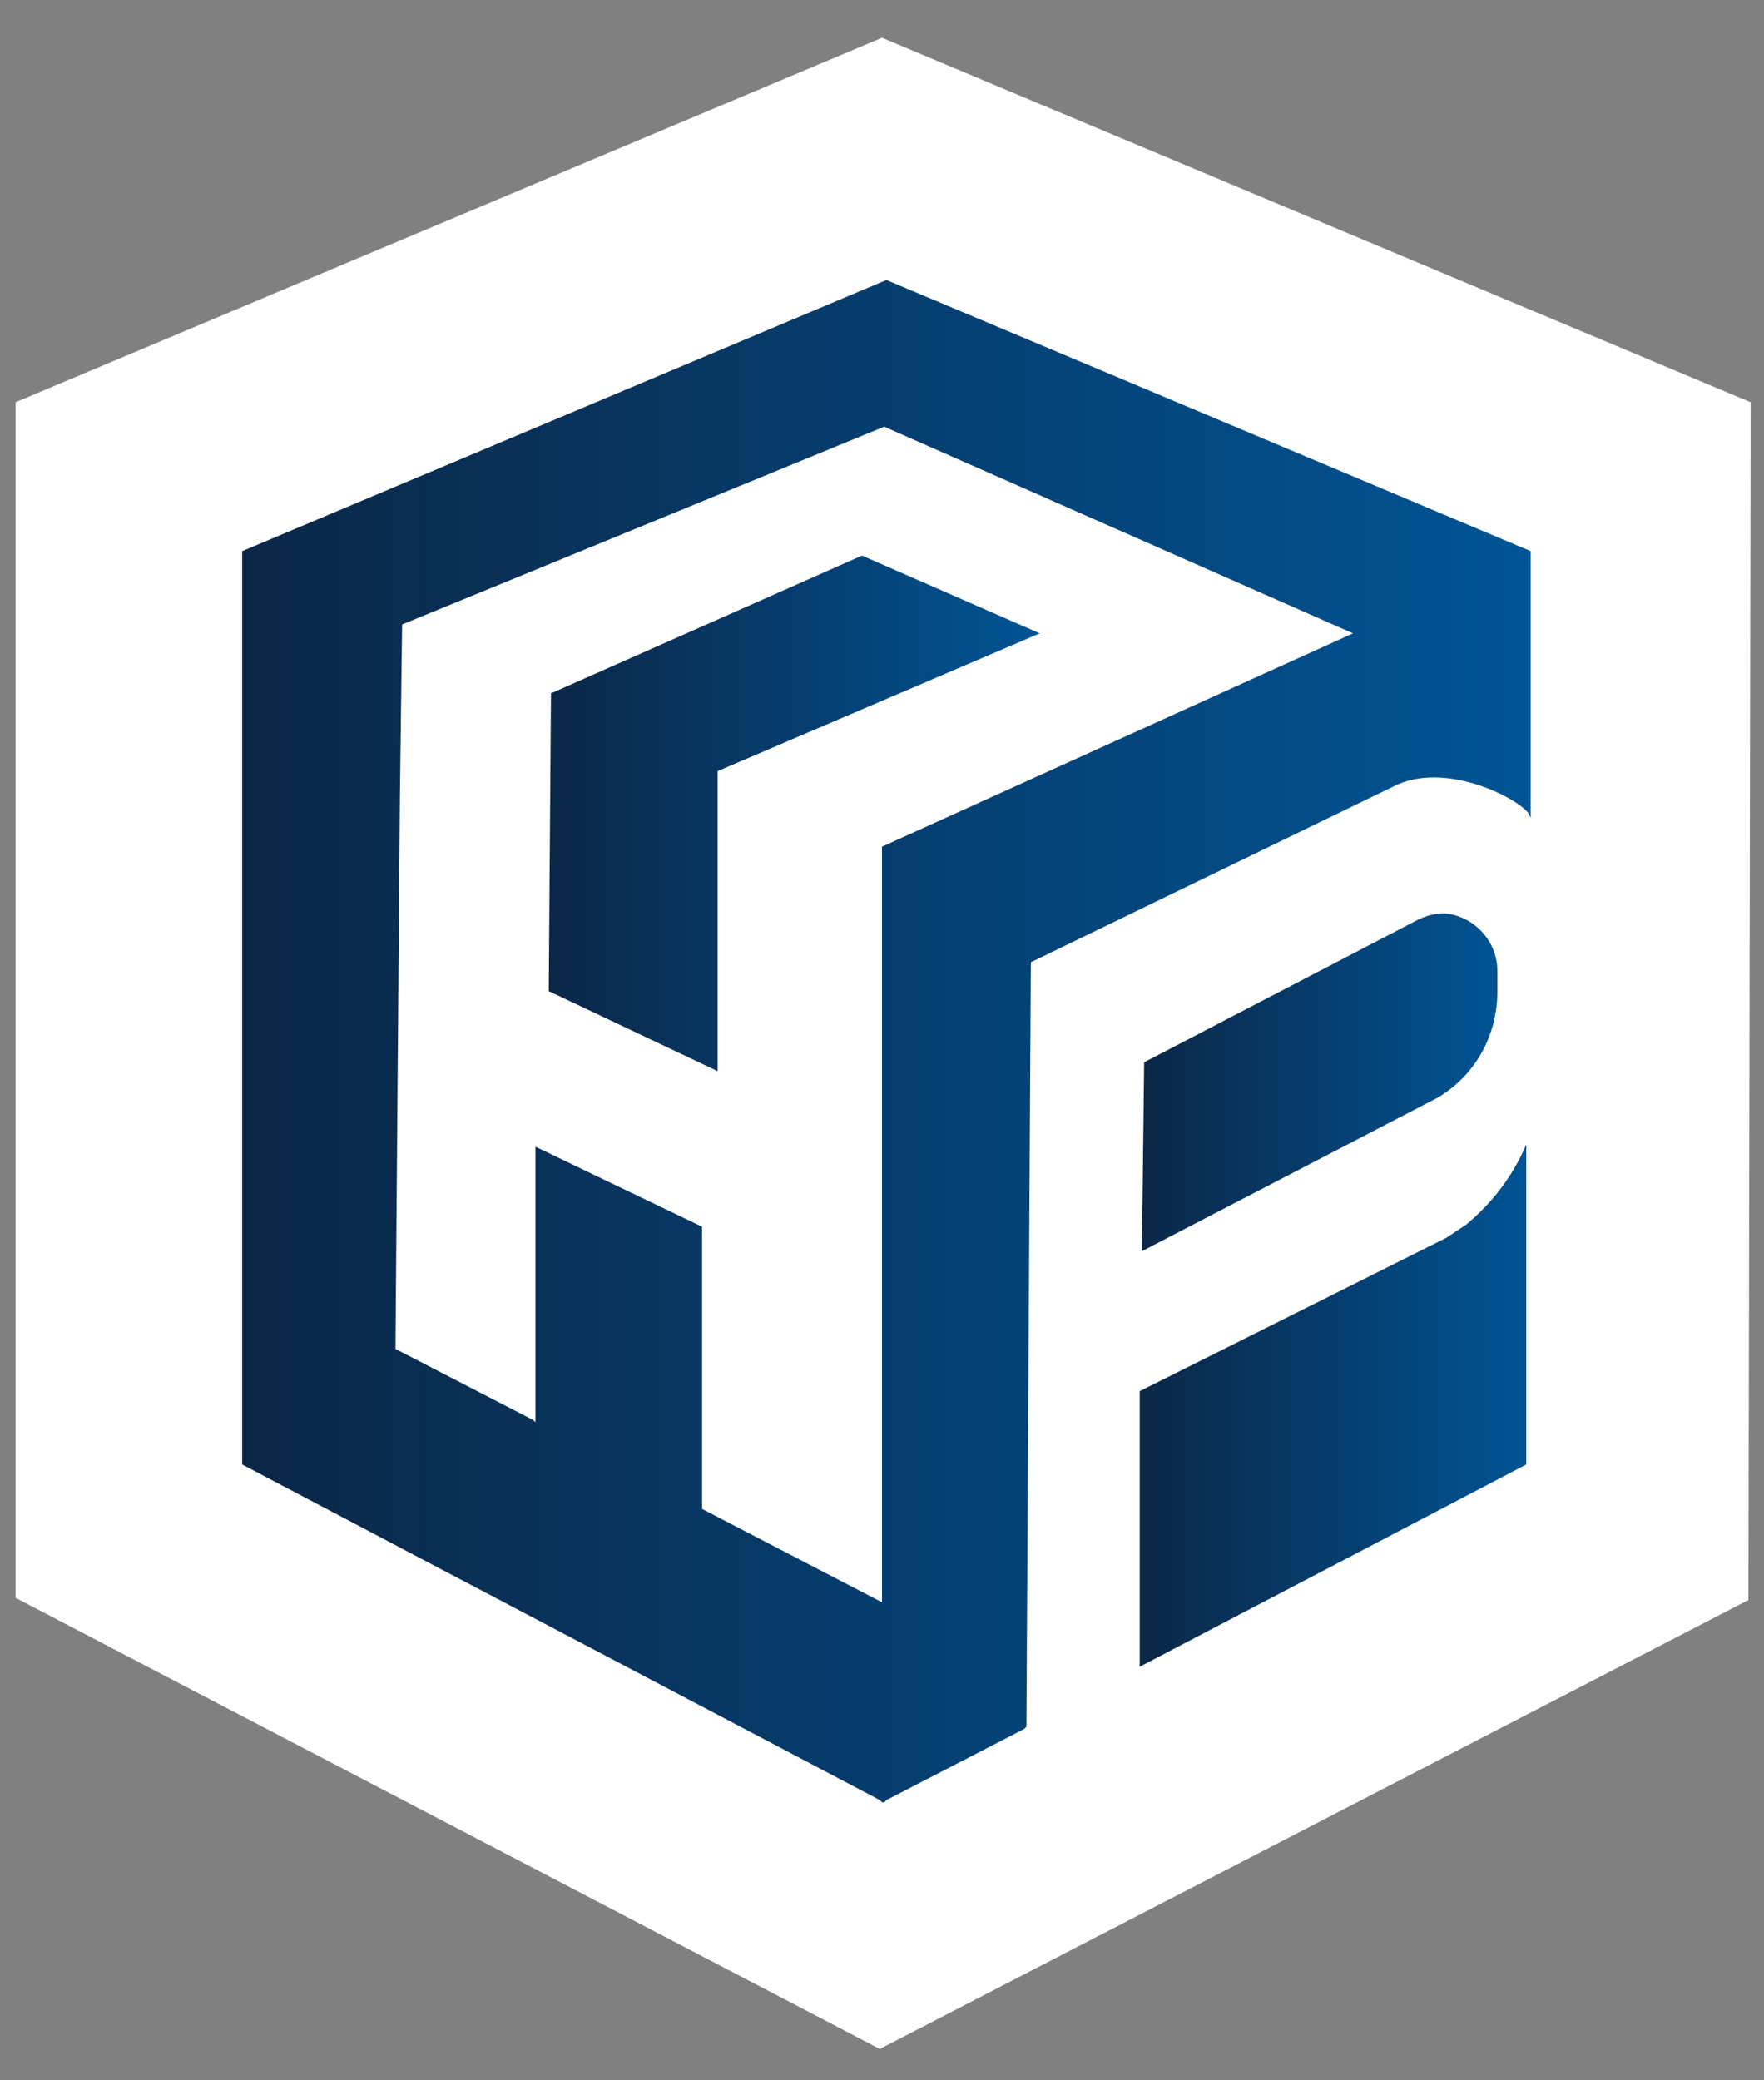 <?xml version="1.0" encoding="utf-8"?>
<!-- Generator: Adobe Illustrator 26.0.1, SVG Export Plug-In . SVG Version: 6.00 Build 0)  -->
<svg version="1.1" id="Group_2814" xmlns="http://www.w3.org/2000/svg" xmlns:xlink="http://www.w3.org/1999/xlink" x="0px" y="0px"
	 viewBox="0 0 79.4 93.6" style="enable-background:new 0 0 79.4 93.6;" xml:space="preserve">
<rect x="0" y="0" width="79.4" height="93.6" fill="#808080" stroke="none"/>
<style type="text/css">
	.st0{fill:#FFFFFF;}
	.st1{fill:url(#Path_11604_00000031899767265618236930000007941827956523977603_);}
	.st2{fill:url(#Path_11605_00000071526906939886770510000005095005608846673284_);}
	.st3{fill:url(#Path_11606_00000101789528631137250810000015481585296917516986_);}
	.st4{fill:url(#Path_11609_00000082344469328496047980000008647776886597042365_);}
</style>
<polygon class="st0" points="0.7,71.9 0.7,18.1 39.7,1.7 78.8,18.1 78.7,72 39.6,92.2 "/>
<linearGradient id="Path_11604_00000163786373292500065380000017650194183658041742_" gradientUnits="userSpaceOnUse" x1="-279.642" y1="565.615" x2="-278.642" y2="565.615" gradientTransform="matrix(17.427 0 0 -23.517 4924.675 13364.775)">
	<stop  offset="0" style="stop-color:#0B2747"/>
	<stop  offset="1" style="stop-color:#005495"/>
</linearGradient>
<path id="Path_11604" style="fill:url(#Path_11604_00000163786373292500065380000017650194183658041742_);" d="M68.7,65.9L51.3,75
	V62.6l13.8-6.9l0,0c0.3-0.2,0.6-0.4,0.9-0.6c1.2-1,2.1-2.2,2.7-3.6L68.7,65.9z"/>
<linearGradient id="Path_11605_00000183248986417725794680000009868132910094034358_" gradientUnits="userSpaceOnUse" x1="-278.122" y1="553.903" x2="-277.122" y2="553.903" gradientTransform="matrix(16.047 0 0 -15.217 4514.383 8477.759)">
	<stop  offset="0" style="stop-color:#0B2747"/>
	<stop  offset="1" style="stop-color:#005495"/>
</linearGradient>
<path id="Path_11605" style="fill:url(#Path_11605_00000183248986417725794680000009868132910094034358_);" d="M67.4,43.7v0.9
	c0,2-1,3.8-2.7,4.8l-13.3,6.9c0,0,0,0,0,0l0.1-8.5l12.3-6.4c0.4-0.2,0.8-0.3,1.2-0.3C66.3,41.2,67.4,42.3,67.4,43.7
	C67.4,43.7,67.4,43.7,67.4,43.7z"/>
<linearGradient id="Path_11606_00000176752447529814018080000007584729868467423643_" gradientUnits="userSpaceOnUse" x1="-283.366" y1="565.388" x2="-282.366" y2="565.388" gradientTransform="matrix(22.08 0 0 -23.271 6281.429 13193.724)">
	<stop  offset="0" style="stop-color:#0B2747"/>
	<stop  offset="1" style="stop-color:#005495"/>
</linearGradient>
<path id="Path_11606" style="fill:url(#Path_11606_00000176752447529814018080000007584729868467423643_);" d="M24.7,44.6l7.6,3.6
	V34.7l14.5-6.2l-8-3.5l-14,6.2L24.7,44.6z"/>
<path id="Path_11607" class="st0" d="M39.7,47.3"/>
<path id="Path_11608" class="st0" d="M39.7,47.3"/>
<linearGradient id="Path_11609_00000013873644190672923580000005788780496375584427_" gradientUnits="userSpaceOnUse" x1="-292.012" y1="579.708" x2="-291.012" y2="579.708" gradientTransform="matrix(58.075 0 0 -68.423 16969.266 39712.176)">
	<stop  offset="0" style="stop-color:#0B2747"/>
	<stop  offset="1" style="stop-color:#005495"/>
</linearGradient>
<path id="Path_11609" style="fill:url(#Path_11609_00000013873644190672923580000005788780496375584427_);" d="M39.6,81L39.6,81
	l0.1,0.1l0.1,0l0.1-0.1l6.2-3.2l0.1-0.1l0.2-34.4l16.3-7.9v0c2.3-1.2,5.6,0.5,6.1,1.2c0,0,0,0,0.1,0.2v-12l-29-12.2h0l-29,12.2v41.1
	L39.6,81z M39.7,38.1v34l-8.1-4.2l0-12.7l-7.5-3.6V64L24,63.9l-6.2-3.2l0.2-24.8l0.1-7.8l21.7-8.9h0l0,0h0c0,0,0,0,0,0h0l21.1,9.3
	L39.7,38.1z"/>
</svg>
